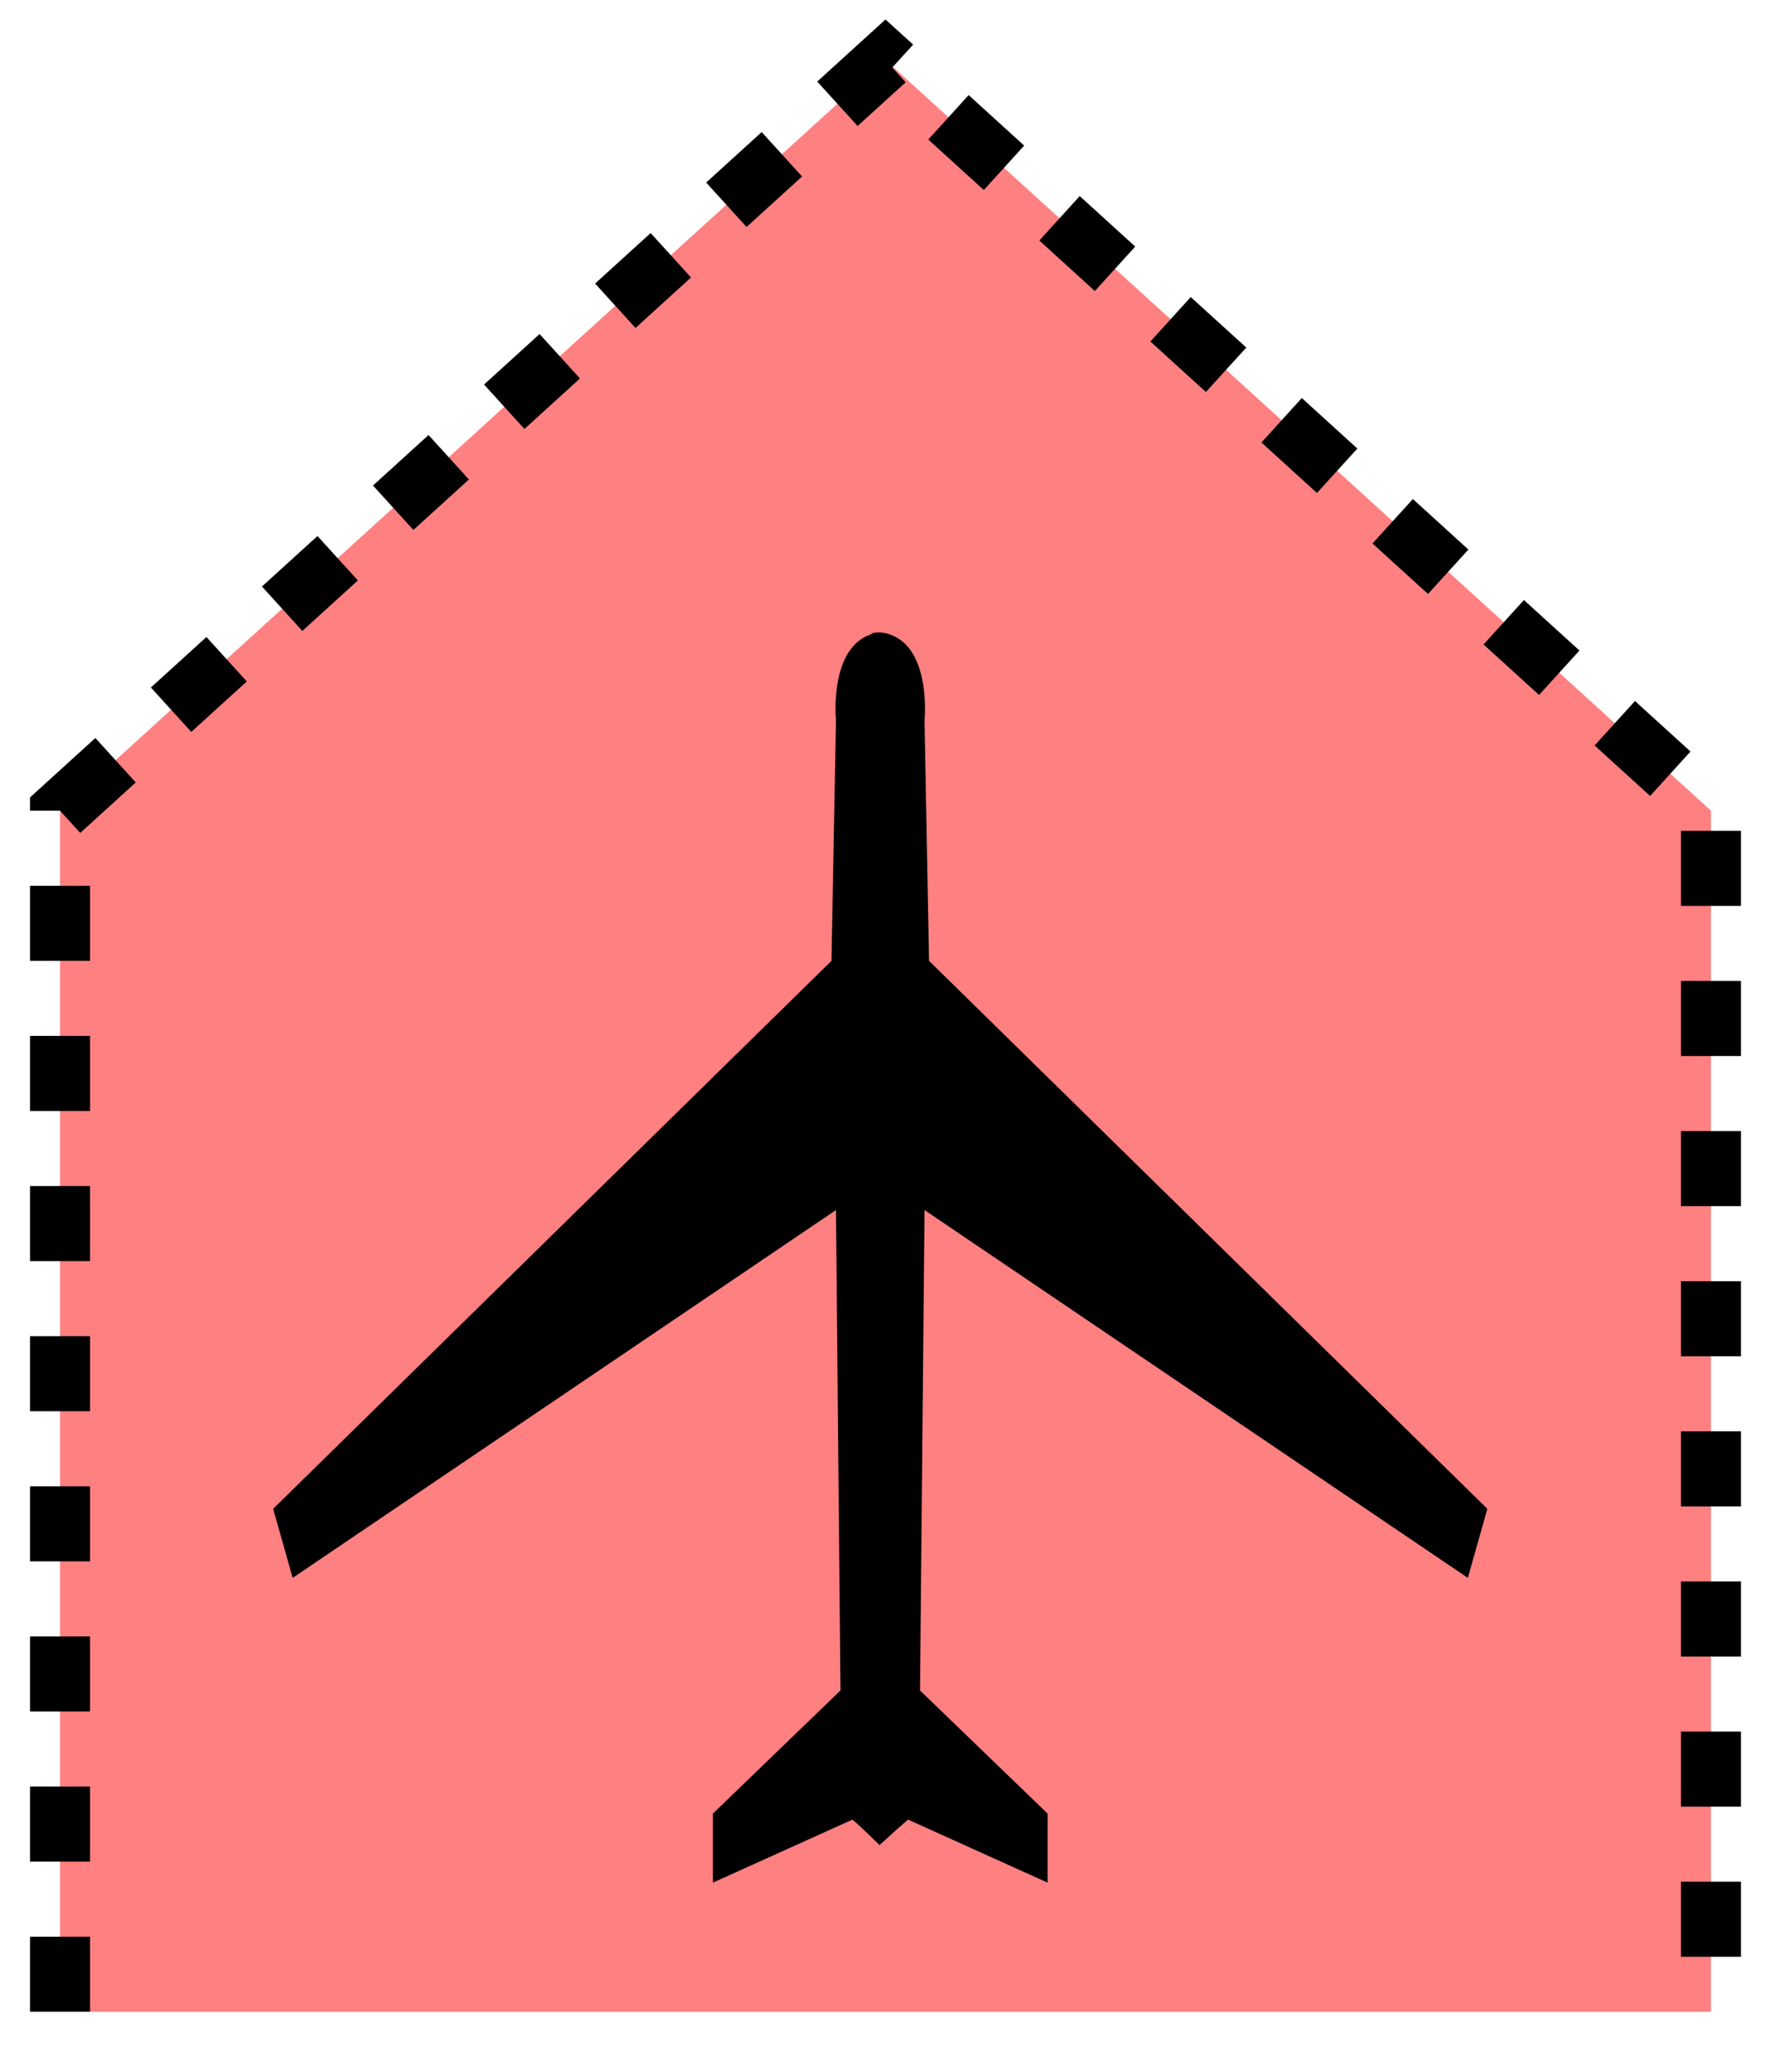 <svg xmlns="http://www.w3.org/2000/svg" version="1.2" baseProfile="tiny" width="302.08" height="353.28" viewBox="41 16 118 138"><path d="M 45,150 L45,70 100,20 155,70 155,150" stroke-width="4" stroke="black" stroke-dasharray="5,5" fill="rgb(255,128,128)" fill-opacity="1" ></path><path d="m 99.2,58.2 c -3,0.8 -2.5,5.8 -2.5,5.8 l -0.3,16 -37.2,36.5 1.3,4.6 L 96.7,96.6 97,128.6 l -8.5,8.2 0,4.6 9.3,-4.2 c 0.7,0.6 1.8,1.7 1.8,1.7 0,0 1.2,-1.1 1.9,-1.7 l 9.3,4.2 0,-4.6 -8.5,-8.2 0.3,-32 36.2,24.5 1.3,-4.6 -37.2,-36.5 -0.3,-16 c 0,0 0.5,-5 -2.5,-5.8 -0.4,-0.1 -0.7,-0.1 -1.1,0 z" stroke-width="4" stroke="none" fill="black" ></path></svg>